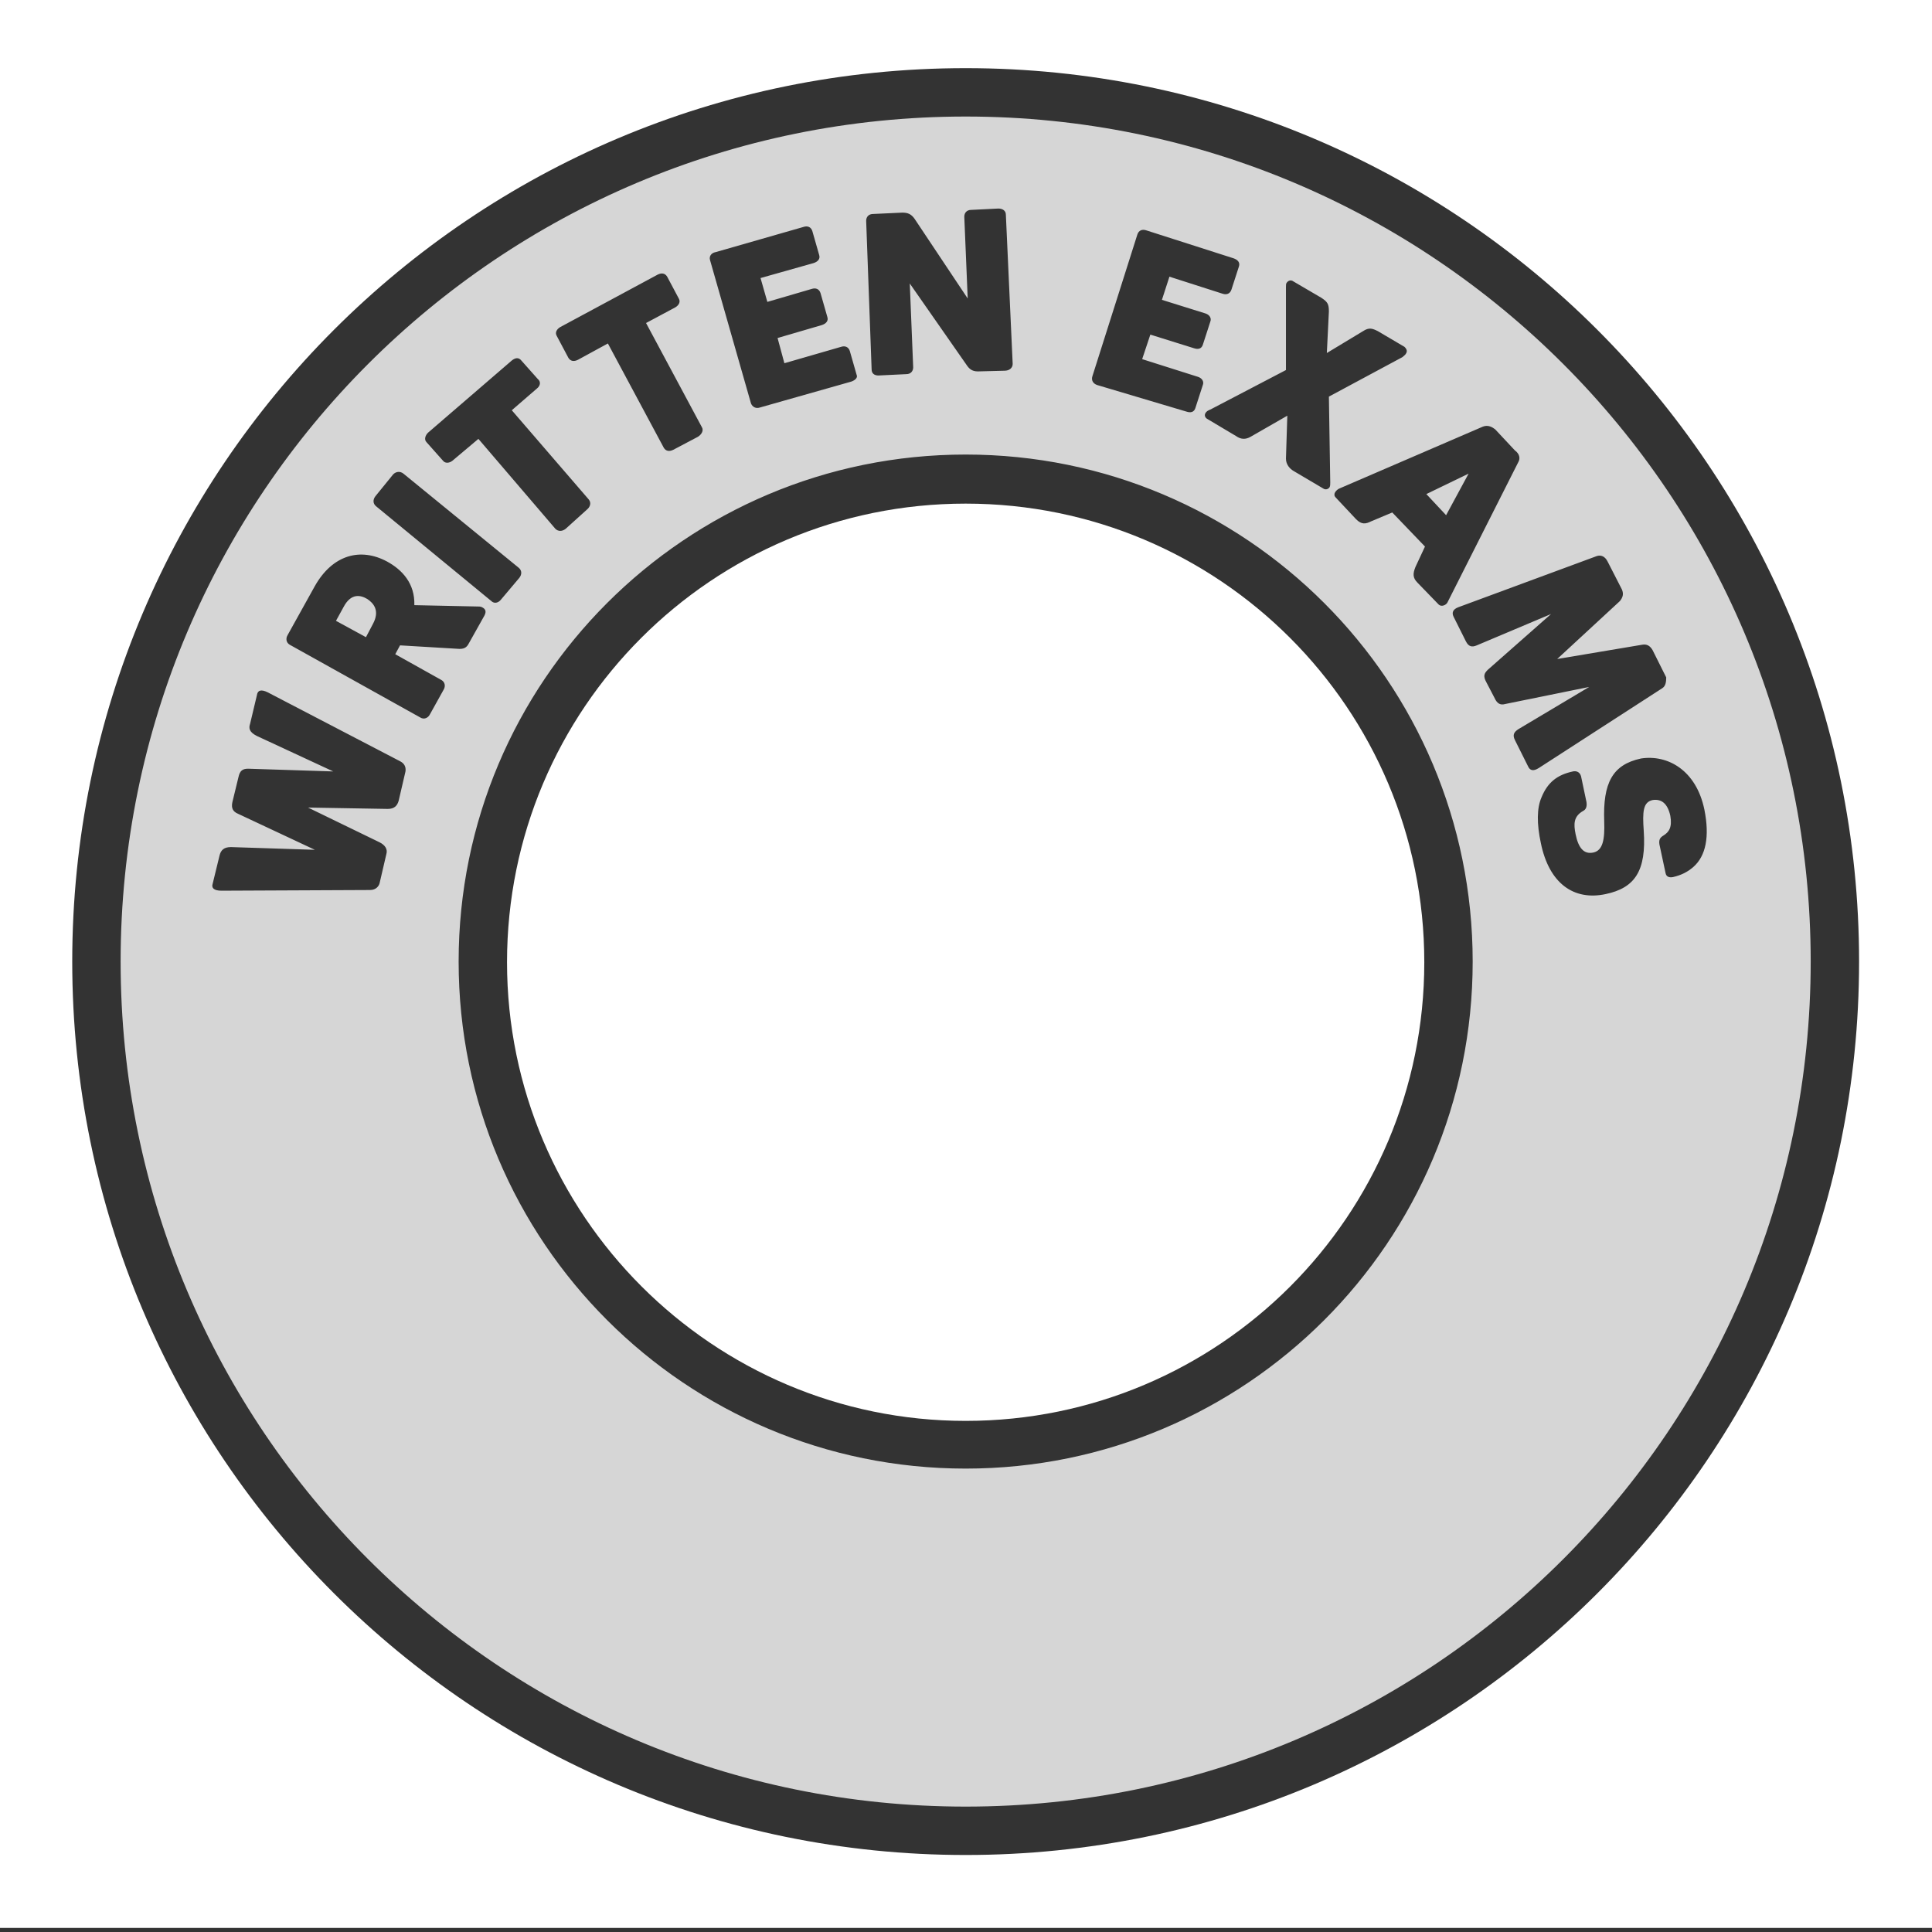 <?xml version="1.0" encoding="utf-8"?>
<!-- Generator: Adobe Illustrator 20.1.0, SVG Export Plug-In . SVG Version: 6.00 Build 0)  -->
<svg version="1.1" id="Layer_1" xmlns="http://www.w3.org/2000/svg" xmlns:xlink="http://www.w3.org/1999/xlink" x="0px" y="0px"
	 viewBox="0 0 283.5 283.5" style="enable-background:new 0 0 283.5 283.5;" xml:space="preserve">
<rect x="0" y="0" width="283.5" height="283.5" fill="#333333" stroke="none"/>
<style type="text/css">
	.st0{clip-path:url(#SVGID_2_);}
	.st1{clip-path:url(#SVGID_4_);fill:#FFFFFF;}
	.st2{opacity:0.8;clip-path:url(#SVGID_4_);}
	.st3{clip-path:url(#SVGID_6_);fill:#FFFFFF;}
</style>
<g>
	<defs>
		<rect id="SVGID_1_" y="-0.6" width="283.5" height="283.5"/>
	</defs>
	<clipPath id="SVGID_2_">
		<use xlink:href="#SVGID_1_"  style="overflow:visible;"/>
	</clipPath>
	<g class="st0">
		<defs>
			<rect id="SVGID_3_" y="-0.6" width="283.5" height="283.5"/>
		</defs>
		<clipPath id="SVGID_4_">
			<use xlink:href="#SVGID_3_"  style="overflow:visible;"/>
		</clipPath>
		<path class="st1" d="M272.8,141.1c0,72.4-58.7,131.1-131.1,131.1S10.6,213.5,10.6,141.1S69.3,10,141.7,10S272.8,68.7,272.8,141.1
			 M283.5-0.6H0v283.5h283.5V-0.6z"/>
		<path class="st1" d="M141.7,208.5c37.2,0,67.3-30.1,67.3-67.3c0-37.2-30.1-67.3-67.3-67.3s-67.3,30.1-67.3,67.3
			C74.4,178.3,104.6,208.5,141.7,208.5"/>
		<g class="st2">
			<g>
				<defs>
					<rect id="SVGID_5_" x="8.7" y="10.1" width="266" height="256"/>
				</defs>
				<clipPath id="SVGID_6_">
					<use xlink:href="#SVGID_5_"  style="overflow:visible;"/>
				</clipPath>
				<path class="st3" d="M54.7,91.6c1.1-2,0.1-3.1-0.8-3.7c-1-0.6-2.4-0.9-3.5,1.2l-1.1,2l4.4,2.4L54.7,91.6z M212.2,75.6l3.3-6.1
					l-6.2,3L212.2,75.6z M250.1,118.8c0.8,4,0.2,6.8-1.6,8.4c-0.8,0.7-1.7,1.2-3,1.5c-0.5,0.1-1,0-1.1-0.6l-0.9-4.2
					c-0.1-0.7,0.1-1,0.6-1.3c0.8-0.5,1.3-1.2,1-2.9c-0.4-1.8-1.3-2.5-2.6-2.3c-1.4,0.3-1.5,1.7-1.3,4.5c0.4,5.9-1.3,8.4-5.6,9.3
					c-4.7,1-8.3-1.6-9.5-7.5c-0.6-2.8-0.6-5.1,0.1-6.7c0.9-2.2,2.3-3.3,4.6-3.8c0.4-0.1,1,0,1.2,0.7l0.8,3.8
					c0.1,0.7-0.1,1.1-0.5,1.3c-1.4,0.8-1.4,1.9-1.1,3.4c0.4,2,1.2,3,2.6,2.7c1.4-0.3,1.7-1.9,1.6-4.6c-0.2-5.6,1.2-8.3,5.4-9.2
					C244.7,110.7,248.9,113,250.1,118.8 M243.9,101l-18.1,11.7c-0.8,0.5-1.3,0.4-1.6-0.3l-1.9-3.8c-0.4-0.8-0.1-1.2,0.5-1.6
					l10.4-6.2l-12.3,2.5c-0.7,0.2-1.2,0-1.6-0.9l-1.2-2.3c-0.5-0.9-0.3-1.3,0.2-1.8l9.3-8.2l-10.9,4.6c-0.7,0.3-1.2,0.2-1.6-0.6
					l-1.8-3.6c-0.3-0.6-0.1-1.1,0.7-1.4l20.3-7.5c0.6-0.2,1.2,0,1.6,0.8l2.1,4.1c0.3,0.7,0.1,1.2-0.3,1.7l-9.2,8.5l12.5-2.1
					c0.6-0.1,1.1,0.1,1.5,0.8l2,4C244.5,100.1,244.4,100.7,243.9,101 M222.8,67.8l-10.4,20.6c-0.2,0.4-0.9,0.7-1.3,0.3l-3.1-3.2
					c-0.7-0.7-0.7-1.3-0.3-2.3l1.4-3l-4.8-5l-3.1,1.3c-0.8,0.4-1.4,0.5-2.2-0.3l-3-3.2c-0.5-0.5,0.1-1.1,0.5-1.3l21.1-9.1
					c0.8-0.3,1.4,0.1,1.8,0.4l2.9,3.1C223,66.6,223.1,67.3,222.8,67.8 M206.3,51.9c-0.1,0.2-0.3,0.3-0.5,0.5L195,58.2l0.2,12.6
					c0,0.3,0,0.5-0.1,0.7c-0.2,0.3-0.6,0.4-0.9,0.2l-4.4-2.6c-0.5-0.3-1.1-0.9-1.1-1.8l0.2-6.3l-5.4,3.1c-0.7,0.4-1.4,0.4-2.1-0.1
					l-4.2-2.5c-0.4-0.2-0.5-0.6-0.3-0.9c0.1-0.2,0.4-0.4,0.7-0.5l11.1-5.8l0-12.2c0-0.2,0-0.5,0.1-0.6c0.2-0.3,0.6-0.5,1-0.2
					l4.1,2.4c0.9,0.6,1.1,0.9,1.1,2l-0.3,6.1l5.3-3.2c0.9-0.6,1.4-0.4,2.2,0l3.9,2.3C206.5,51.3,206.5,51.6,206.3,51.9 M181.8,39.1
					l-1.1,3.4c-0.2,0.6-0.7,0.8-1.3,0.6l-7.8-2.5l-1.1,3.4l6.4,2c0.6,0.2,0.9,0.7,0.7,1.2l-1.1,3.4c-0.2,0.6-0.7,0.7-1.3,0.5l-6.4-2
					l-1.2,3.6l8.2,2.6c0.6,0.2,0.9,0.7,0.7,1.2l-1.1,3.4c-0.2,0.6-0.7,0.7-1.3,0.5L161,56.5c-0.6-0.2-0.9-0.7-0.7-1.3l6.6-20.8
					c0.2-0.6,0.7-0.8,1.3-0.6l12.8,4.1C181.6,38.1,182,38.5,181.8,39.1 M148.6,53.4c0,0.6-0.5,1-1.2,1l-3.9,0.1
					c-0.9,0-1.3-0.4-1.7-1l-8.3-11.9l0.5,12.3c0,0.6-0.4,1-1,1l-4.1,0.2c-0.6,0-1-0.3-1-0.9l-0.8-21.8c0-0.6,0.4-1,1-1l4.3-0.2
					c0.8,0,1.3,0.2,1.8,0.9l7.8,11.7l-0.5-12c0-0.6,0.4-1,1-1l4-0.2c0.6,0,1.1,0.3,1.1,0.9L148.6,53.4z M124.9,56l-13.4,3.8
					c-0.6,0.2-1.1-0.1-1.3-0.6l-6-21c-0.2-0.6,0.2-1.1,0.8-1.2l12.9-3.7c0.6-0.2,1.1,0,1.3,0.6l1,3.5c0.2,0.6-0.2,1-0.8,1.2
					l-7.8,2.2l1,3.5l6.5-1.9c0.6-0.2,1.1,0,1.3,0.6l1,3.5c0.2,0.6-0.2,1-0.8,1.2l-6.5,1.9l1,3.7l8.3-2.4c0.6-0.2,1.1,0,1.3,0.6
					l1,3.5C125.9,55.4,125.5,55.8,124.9,56 M102.4,64.1l-3.6,1.9c-0.6,0.3-1.1,0.2-1.4-0.3l-8.2-15.3l-4.4,2.4
					c-0.6,0.3-1.1,0.2-1.4-0.3l-1.7-3.2c-0.3-0.5,0-1,0.5-1.3l14.3-7.7c0.6-0.3,1.1-0.2,1.4,0.3l1.7,3.2c0.3,0.5,0,1-0.5,1.3
					l-4.3,2.3l8.2,15.3C103.3,63.2,102.9,63.8,102.4,64.1 M78.8,57l-3.7,3.2l11.3,13.1c0.4,0.5,0.2,1.1-0.3,1.5L83,77.6
					c-0.5,0.4-1.1,0.4-1.5,0L70.2,64.4l-3.8,3.2c-0.5,0.4-1.1,0.4-1.4,0l-2.4-2.7c-0.4-0.4-0.2-1,0.2-1.4l12.3-10.6
					c0.5-0.4,1-0.5,1.4,0l2.4,2.7C79.4,56,79.3,56.6,78.8,57 M59.2,69.5l16.9,13.8c0.5,0.4,0.5,1,0.1,1.5L73.5,88
					c-0.4,0.5-1,0.6-1.4,0.2L55.2,74.3c-0.5-0.4-0.5-1-0.1-1.5l2.6-3.2C58.1,69.2,58.7,69.1,59.2,69.5 M56.8,82.4
					c2.2,1.2,4.1,3.2,4,6.4l9.4,0.2c0.2,0,0.4,0,0.7,0.2c0.3,0.2,0.5,0.5,0.2,1.1l-2.3,4.1c-0.3,0.6-0.7,0.9-1.7,0.8l-8.4-0.5L58,96
					l6.8,3.8c0.5,0.3,0.6,0.9,0.3,1.4l-2,3.6c-0.3,0.6-0.9,0.8-1.4,0.5L42.5,94.6c-0.5-0.3-0.6-0.9-0.3-1.4l4-7.2
					C48.8,81.4,52.9,80.3,56.8,82.4 M39.3,101.6l19.4,10.1c0.6,0.3,0.9,0.8,0.8,1.5l-1,4.3c-0.2,0.7-0.6,1.2-1.6,1.2l-11.7-0.2
					l10.5,5.1c0.8,0.4,1.2,1,1,1.7l-1,4.3c-0.1,0.4-0.5,1-1.4,1l-21.8,0.1c-1.1,0-1.5-0.4-1.3-1l1-4.1c0.2-0.9,0.7-1.3,1.7-1.3
					l12.3,0.4l-11.3-5.3c-0.7-0.3-1-0.8-0.8-1.7l0.9-3.7c0.2-0.9,0.6-1.2,1.4-1.2l12.5,0.4L37.7,108c-1.2-0.6-1.2-1.2-1-1.8l1-4.2
					C37.8,101.3,38.3,101.1,39.3,101.6 M67.3,141.1c0-41.1,33.3-74.4,74.4-74.4s74.4,33.3,74.4,74.4s-33.3,74.4-74.4,74.4
					S67.3,182.2,67.3,141.1 M265.7,141.1c0-68.5-55.5-124-124-124s-124,55.5-124,124s55.5,124,124,124S265.7,209.6,265.7,141.1"/>
			</g>
		</g>
	</g>
</g>
</svg>
